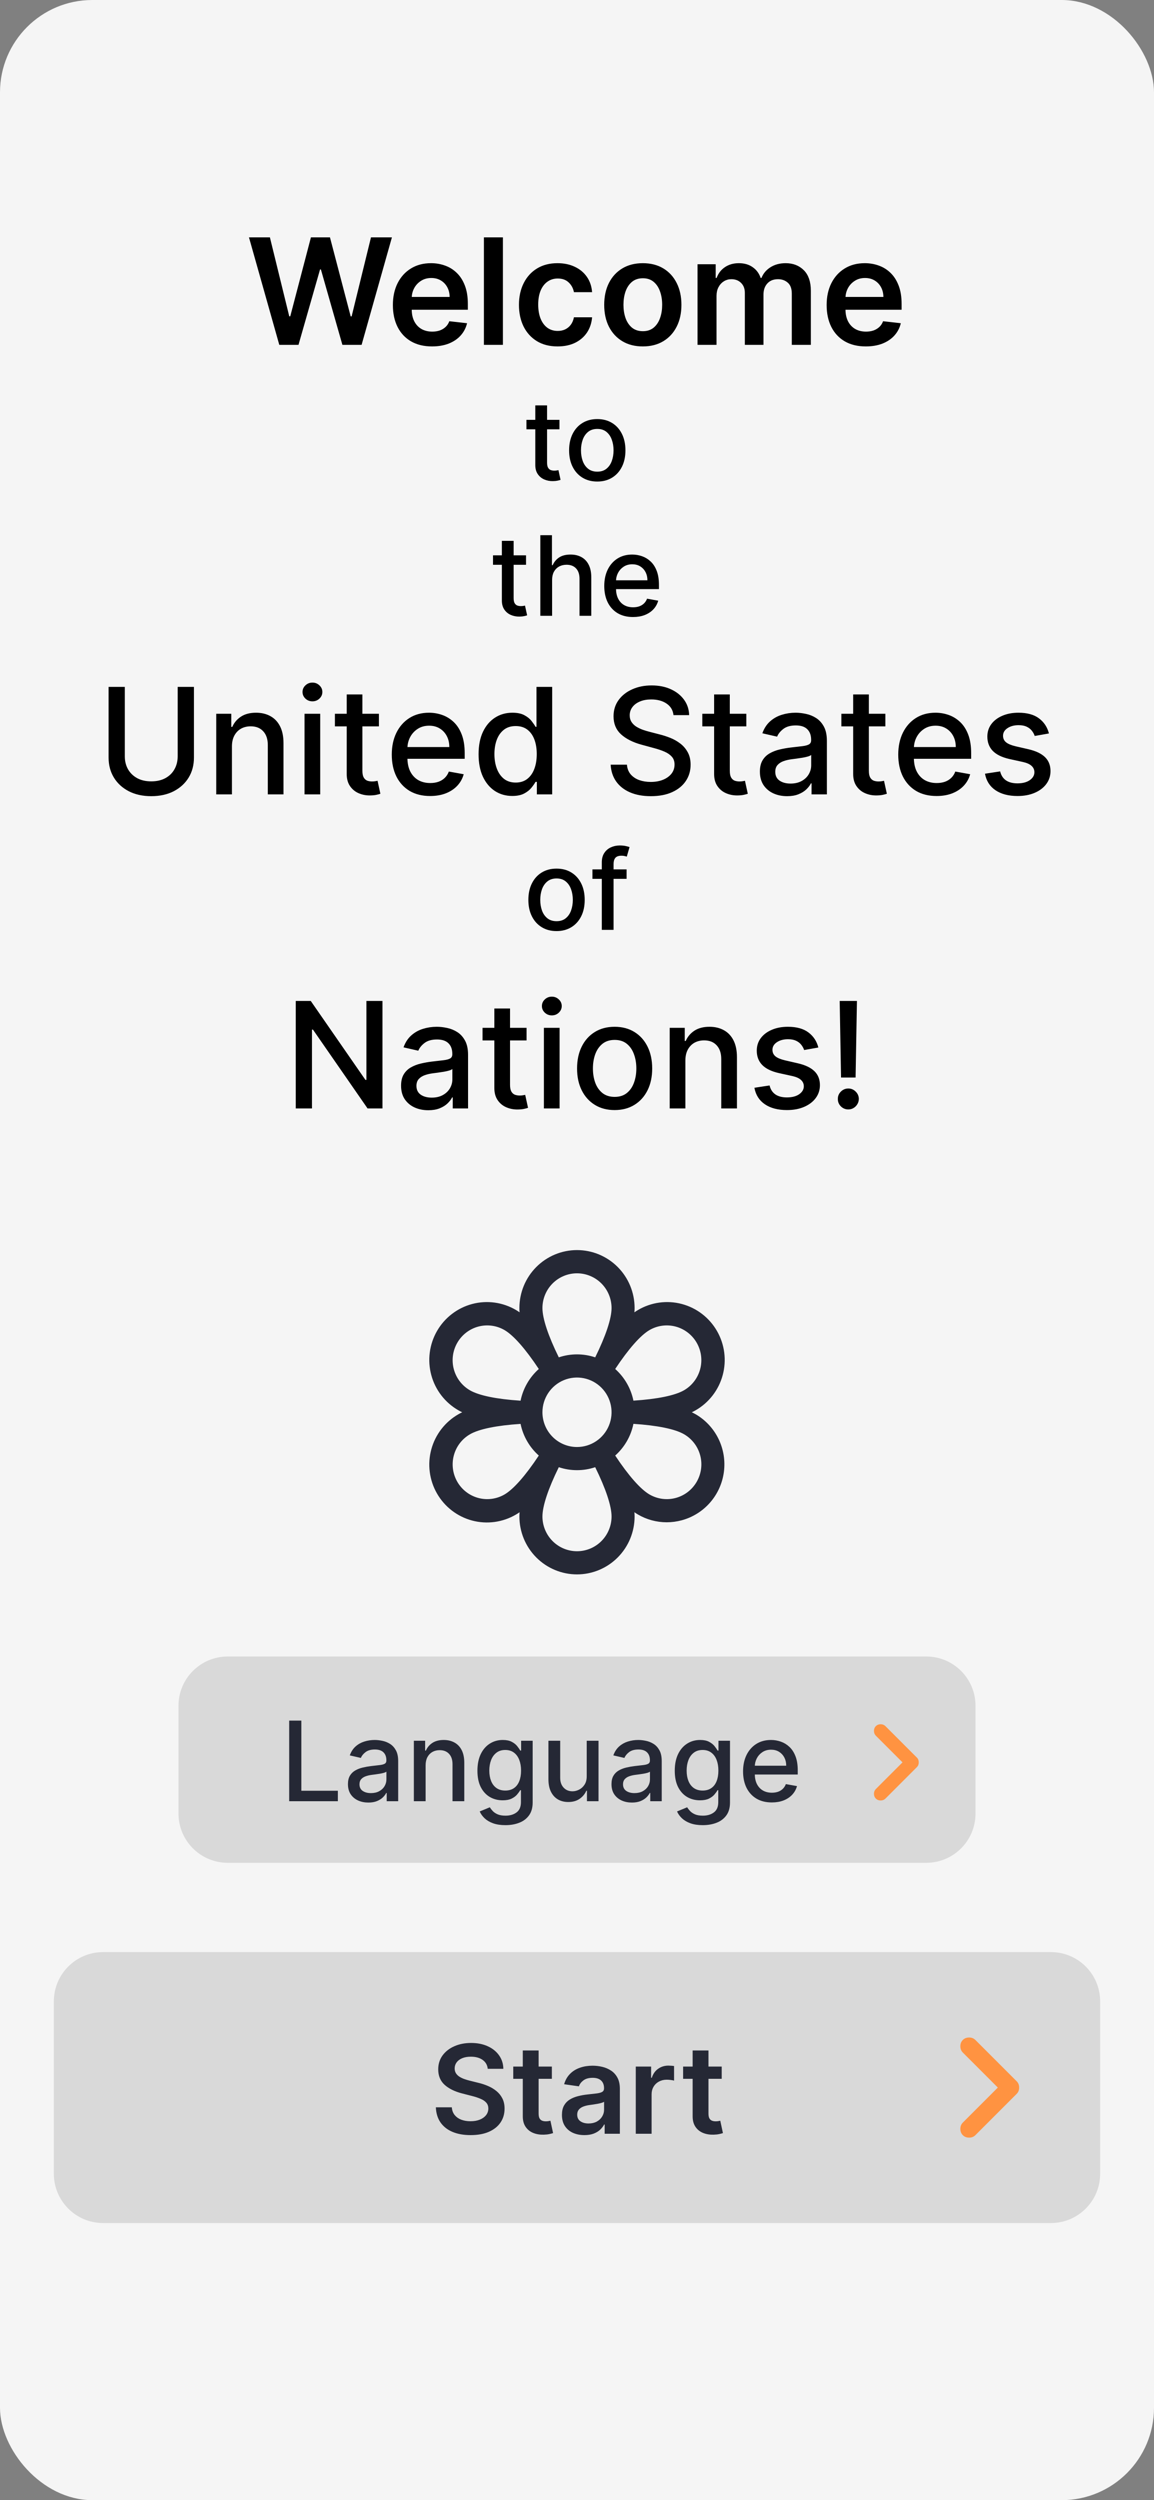 <svg width="375" height="812" viewBox="0 0 375 812" fill="none" xmlns="http://www.w3.org/2000/svg">
<rect x="0" y="0" width="375" height="812" fill="#808080" stroke="none"/>
<rect width="375" height="812" rx="30" fill="#F5F5F5"/>
<path d="M90.758 112L80.906 77.091H87.707L93.997 102.744H94.321L101.037 77.091H107.224L113.957 102.761H114.264L120.554 77.091H127.355L117.503 112H111.264L104.276 87.506H104.003L96.997 112H90.758ZM140.386 112.511C137.761 112.511 135.494 111.966 133.585 110.875C131.688 109.773 130.227 108.216 129.205 106.205C128.182 104.182 127.67 101.801 127.67 99.062C127.67 96.369 128.182 94.006 129.205 91.972C130.239 89.926 131.682 88.335 133.534 87.199C135.386 86.051 137.562 85.477 140.062 85.477C141.676 85.477 143.199 85.739 144.631 86.261C146.074 86.773 147.347 87.568 148.449 88.648C149.563 89.727 150.438 91.102 151.074 92.773C151.71 94.432 152.028 96.409 152.028 98.704V100.597H130.568V96.438H146.114C146.102 95.256 145.847 94.204 145.347 93.284C144.847 92.352 144.148 91.619 143.25 91.085C142.364 90.551 141.33 90.284 140.148 90.284C138.886 90.284 137.778 90.591 136.824 91.204C135.869 91.807 135.125 92.602 134.591 93.591C134.068 94.568 133.801 95.642 133.79 96.812V100.443C133.79 101.966 134.068 103.273 134.625 104.364C135.182 105.443 135.96 106.273 136.96 106.852C137.96 107.42 139.131 107.705 140.472 107.705C141.369 107.705 142.182 107.58 142.909 107.33C143.636 107.068 144.267 106.688 144.801 106.188C145.335 105.688 145.739 105.068 146.011 104.33L151.773 104.977C151.409 106.5 150.716 107.83 149.693 108.966C148.682 110.091 147.386 110.966 145.807 111.591C144.227 112.205 142.42 112.511 140.386 112.511ZM163.419 77.091V112H157.249V77.091H163.419ZM181.185 112.511C178.571 112.511 176.327 111.938 174.452 110.79C172.588 109.642 171.151 108.057 170.139 106.034C169.139 104 168.639 101.659 168.639 99.011C168.639 96.352 169.151 94.006 170.173 91.972C171.196 89.926 172.639 88.335 174.503 87.199C176.378 86.051 178.594 85.477 181.151 85.477C183.276 85.477 185.156 85.869 186.793 86.653C188.44 87.426 189.753 88.523 190.73 89.943C191.707 91.352 192.264 93 192.401 94.886H186.503C186.264 93.625 185.696 92.574 184.798 91.733C183.912 90.881 182.724 90.454 181.236 90.454C179.974 90.454 178.866 90.796 177.912 91.477C176.957 92.148 176.213 93.114 175.679 94.375C175.156 95.636 174.895 97.148 174.895 98.909C174.895 100.693 175.156 102.227 175.679 103.511C176.202 104.784 176.935 105.767 177.878 106.46C178.832 107.142 179.952 107.483 181.236 107.483C182.145 107.483 182.957 107.312 183.673 106.972C184.401 106.619 185.009 106.114 185.497 105.455C185.986 104.795 186.321 103.994 186.503 103.051H192.401C192.253 104.903 191.707 106.545 190.764 107.977C189.821 109.398 188.537 110.511 186.912 111.318C185.287 112.114 183.378 112.511 181.185 112.511ZM208.888 112.511C206.331 112.511 204.115 111.949 202.24 110.824C200.365 109.699 198.911 108.125 197.876 106.102C196.854 104.08 196.342 101.716 196.342 99.011C196.342 96.307 196.854 93.938 197.876 91.903C198.911 89.869 200.365 88.29 202.24 87.165C204.115 86.04 206.331 85.477 208.888 85.477C211.445 85.477 213.661 86.04 215.536 87.165C217.411 88.29 218.859 89.869 219.882 91.903C220.916 93.938 221.433 96.307 221.433 99.011C221.433 101.716 220.916 104.08 219.882 106.102C218.859 108.125 217.411 109.699 215.536 110.824C213.661 111.949 211.445 112.511 208.888 112.511ZM208.922 107.568C210.308 107.568 211.467 107.187 212.399 106.426C213.331 105.653 214.024 104.619 214.479 103.324C214.945 102.028 215.178 100.585 215.178 98.994C215.178 97.392 214.945 95.943 214.479 94.648C214.024 93.341 213.331 92.301 212.399 91.528C211.467 90.756 210.308 90.369 208.922 90.369C207.501 90.369 206.32 90.756 205.376 91.528C204.445 92.301 203.746 93.341 203.28 94.648C202.825 95.943 202.598 97.392 202.598 98.994C202.598 100.585 202.825 102.028 203.28 103.324C203.746 104.619 204.445 105.653 205.376 106.426C206.32 107.187 207.501 107.568 208.922 107.568ZM226.67 112V85.818H232.568V90.267H232.875C233.42 88.767 234.324 87.597 235.585 86.756C236.847 85.903 238.352 85.477 240.102 85.477C241.875 85.477 243.369 85.909 244.585 86.773C245.813 87.625 246.676 88.79 247.176 90.267H247.449C248.028 88.812 249.006 87.653 250.381 86.79C251.767 85.915 253.409 85.477 255.307 85.477C257.716 85.477 259.682 86.239 261.205 87.761C262.727 89.284 263.489 91.506 263.489 94.426V112H257.301V95.381C257.301 93.756 256.869 92.568 256.006 91.818C255.142 91.057 254.085 90.676 252.835 90.676C251.347 90.676 250.182 91.142 249.341 92.074C248.511 92.994 248.097 94.193 248.097 95.671V112H242.045V95.125C242.045 93.773 241.636 92.693 240.818 91.886C240.011 91.079 238.955 90.676 237.648 90.676C236.761 90.676 235.955 90.903 235.227 91.358C234.5 91.801 233.92 92.432 233.489 93.25C233.057 94.057 232.841 95 232.841 96.079V112H226.67ZM281.339 112.511C278.714 112.511 276.447 111.966 274.538 110.875C272.641 109.773 271.18 108.216 270.158 106.205C269.135 104.182 268.624 101.801 268.624 99.062C268.624 96.369 269.135 94.006 270.158 91.972C271.192 89.926 272.635 88.335 274.487 87.199C276.339 86.051 278.516 85.477 281.016 85.477C282.629 85.477 284.152 85.739 285.584 86.261C287.027 86.773 288.3 87.568 289.402 88.648C290.516 89.727 291.391 91.102 292.027 92.773C292.663 94.432 292.982 96.409 292.982 98.704V100.597H271.521V96.438H287.067C287.055 95.256 286.8 94.204 286.3 93.284C285.8 92.352 285.101 91.619 284.203 91.085C283.317 90.551 282.283 90.284 281.101 90.284C279.839 90.284 278.732 90.591 277.777 91.204C276.822 91.807 276.078 92.602 275.544 93.591C275.021 94.568 274.754 95.642 274.743 96.812V100.443C274.743 101.966 275.021 103.273 275.578 104.364C276.135 105.443 276.913 106.273 277.913 106.852C278.913 107.42 280.084 107.705 281.425 107.705C282.322 107.705 283.135 107.58 283.862 107.33C284.589 107.068 285.22 106.688 285.754 106.188C286.288 105.688 286.692 105.068 286.964 104.33L292.726 104.977C292.362 106.5 291.669 107.83 290.646 108.966C289.635 110.091 288.339 110.966 286.76 111.591C285.18 112.205 283.374 112.511 281.339 112.511ZM181.798 136.364V139.432H171.072V136.364H181.798ZM173.949 131.659H177.771V150.234C177.771 150.976 177.882 151.534 178.104 151.909C178.325 152.276 178.611 152.527 178.96 152.663C179.318 152.791 179.706 152.855 180.124 152.855C180.43 152.855 180.699 152.834 180.929 152.791C181.159 152.749 181.338 152.714 181.466 152.689L182.156 155.847C181.935 155.932 181.619 156.017 181.21 156.102C180.801 156.196 180.29 156.247 179.676 156.256C178.67 156.273 177.733 156.094 176.864 155.719C175.994 155.344 175.291 154.764 174.754 153.98C174.217 153.196 173.949 152.212 173.949 151.027V131.659ZM194.087 156.396C192.246 156.396 190.64 155.974 189.267 155.131C187.895 154.287 186.83 153.107 186.071 151.589C185.313 150.072 184.934 148.3 184.934 146.271C184.934 144.234 185.313 142.453 186.071 140.928C186.83 139.402 187.895 138.217 189.267 137.374C190.64 136.53 192.246 136.108 194.087 136.108C195.928 136.108 197.534 136.53 198.907 137.374C200.279 138.217 201.344 139.402 202.103 140.928C202.861 142.453 203.24 144.234 203.24 146.271C203.24 148.3 202.861 150.072 202.103 151.589C201.344 153.107 200.279 154.287 198.907 155.131C197.534 155.974 195.928 156.396 194.087 156.396ZM194.1 153.188C195.293 153.188 196.282 152.872 197.066 152.241C197.85 151.611 198.429 150.771 198.804 149.723C199.188 148.675 199.38 147.52 199.38 146.259C199.38 145.006 199.188 143.855 198.804 142.807C198.429 141.75 197.85 140.902 197.066 140.263C196.282 139.624 195.293 139.304 194.1 139.304C192.898 139.304 191.901 139.624 191.108 140.263C190.324 140.902 189.74 141.75 189.357 142.807C188.982 143.855 188.794 145.006 188.794 146.259C188.794 147.52 188.982 148.675 189.357 149.723C189.74 150.771 190.324 151.611 191.108 152.241C191.901 152.872 192.898 153.188 194.1 153.188ZM170.935 180.364V183.432H160.209V180.364H170.935ZM163.086 175.659H166.908V194.234C166.908 194.976 167.019 195.534 167.24 195.909C167.462 196.276 167.748 196.527 168.097 196.663C168.455 196.791 168.843 196.855 169.26 196.855C169.567 196.855 169.836 196.834 170.066 196.791C170.296 196.749 170.475 196.714 170.603 196.689L171.293 199.847C171.071 199.932 170.756 200.017 170.347 200.102C169.938 200.196 169.426 200.247 168.813 200.256C167.807 200.273 166.87 200.094 166 199.719C165.131 199.344 164.428 198.764 163.891 197.98C163.354 197.196 163.086 196.212 163.086 195.027V175.659ZM179.408 188.341V200H175.585V173.818H179.357V183.56H179.599C180.06 182.503 180.763 181.663 181.709 181.041C182.655 180.419 183.891 180.108 185.416 180.108C186.763 180.108 187.939 180.385 188.945 180.939C189.959 181.493 190.743 182.32 191.297 183.419C191.859 184.51 192.141 185.874 192.141 187.51V200H188.318V187.97C188.318 186.53 187.947 185.413 187.206 184.621C186.464 183.82 185.433 183.419 184.112 183.419C183.209 183.419 182.399 183.611 181.683 183.994C180.976 184.378 180.418 184.94 180.009 185.682C179.608 186.415 179.408 187.301 179.408 188.341ZM205.705 200.396C203.77 200.396 202.104 199.983 200.706 199.156C199.317 198.321 198.243 197.149 197.484 195.641C196.734 194.124 196.359 192.347 196.359 190.31C196.359 188.298 196.734 186.526 197.484 184.991C198.243 183.457 199.3 182.26 200.655 181.399C202.018 180.538 203.612 180.108 205.436 180.108C206.544 180.108 207.618 180.291 208.658 180.658C209.697 181.024 210.631 181.599 211.457 182.384C212.284 183.168 212.936 184.186 213.413 185.439C213.891 186.683 214.129 188.196 214.129 189.977V191.332H198.52V188.469H210.384C210.384 187.463 210.179 186.572 209.77 185.797C209.361 185.013 208.786 184.395 208.044 183.943C207.311 183.491 206.45 183.266 205.462 183.266C204.388 183.266 203.45 183.53 202.649 184.058C201.857 184.578 201.243 185.26 200.808 186.104C200.382 186.939 200.169 187.847 200.169 188.827V191.064C200.169 192.376 200.399 193.493 200.859 194.413C201.328 195.334 201.98 196.037 202.815 196.523C203.651 197 204.626 197.239 205.743 197.239C206.467 197.239 207.128 197.136 207.724 196.932C208.321 196.719 208.837 196.403 209.271 195.986C209.706 195.568 210.038 195.053 210.268 194.439L213.886 195.091C213.597 196.156 213.077 197.089 212.327 197.891C211.585 198.683 210.652 199.301 209.527 199.744C208.411 200.179 207.136 200.396 205.705 200.396ZM57.737 223.091H63.021V246.051C63.021 248.494 62.447 250.659 61.3 252.545C60.152 254.42 58.538 255.898 56.459 256.977C54.379 258.045 51.942 258.58 49.146 258.58C46.362 258.58 43.93 258.045 41.851 256.977C39.771 255.898 38.158 254.42 37.01 252.545C35.862 250.659 35.288 248.494 35.288 246.051V223.091H40.555V245.625C40.555 247.205 40.902 248.608 41.595 249.835C42.3 251.062 43.294 252.028 44.578 252.733C45.862 253.426 47.385 253.773 49.146 253.773C50.919 253.773 52.447 253.426 53.731 252.733C55.027 252.028 56.016 251.062 56.697 249.835C57.391 248.608 57.737 247.205 57.737 245.625V223.091ZM75.367 242.455V258H70.27V231.818H75.162V236.08H75.486C76.088 234.693 77.031 233.58 78.315 232.739C79.611 231.898 81.242 231.477 83.207 231.477C84.992 231.477 86.554 231.852 87.895 232.602C89.236 233.341 90.276 234.443 91.014 235.909C91.753 237.375 92.122 239.187 92.122 241.347V258H87.026V241.96C87.026 240.062 86.531 238.58 85.543 237.511C84.554 236.432 83.196 235.892 81.469 235.892C80.287 235.892 79.236 236.148 78.315 236.659C77.406 237.17 76.685 237.92 76.151 238.909C75.628 239.886 75.367 241.068 75.367 242.455ZM98.957 258V231.818H104.054V258H98.957ZM101.531 227.778C100.645 227.778 99.883 227.483 99.247 226.892C98.622 226.29 98.31 225.574 98.31 224.744C98.31 223.903 98.622 223.187 99.247 222.597C99.883 221.994 100.645 221.693 101.531 221.693C102.418 221.693 103.173 221.994 103.798 222.597C104.435 223.187 104.753 223.903 104.753 224.744C104.753 225.574 104.435 226.29 103.798 226.892C103.173 227.483 102.418 227.778 101.531 227.778ZM123.132 231.818V235.909H108.831V231.818H123.132ZM112.666 225.545H117.763V250.312C117.763 251.301 117.911 252.045 118.206 252.545C118.501 253.034 118.882 253.369 119.348 253.551C119.825 253.722 120.342 253.807 120.899 253.807C121.308 253.807 121.666 253.778 121.973 253.722C122.28 253.665 122.518 253.619 122.689 253.585L123.609 257.795C123.314 257.909 122.893 258.023 122.348 258.136C121.803 258.261 121.121 258.33 120.303 258.341C118.962 258.364 117.712 258.125 116.553 257.625C115.393 257.125 114.456 256.352 113.74 255.307C113.024 254.261 112.666 252.949 112.666 251.369V225.545ZM139.773 258.528C137.193 258.528 134.972 257.977 133.108 256.875C131.256 255.761 129.824 254.199 128.812 252.188C127.812 250.165 127.312 247.795 127.312 245.08C127.312 242.398 127.812 240.034 128.812 237.989C129.824 235.943 131.233 234.347 133.04 233.199C134.858 232.051 136.983 231.477 139.415 231.477C140.892 231.477 142.324 231.722 143.71 232.21C145.097 232.699 146.341 233.466 147.443 234.511C148.545 235.557 149.415 236.915 150.051 238.585C150.688 240.244 151.006 242.261 151.006 244.636V246.443H130.193V242.625H146.011C146.011 241.284 145.739 240.097 145.193 239.062C144.648 238.017 143.881 237.193 142.892 236.591C141.915 235.989 140.767 235.688 139.449 235.688C138.017 235.688 136.767 236.04 135.699 236.744C134.642 237.437 133.824 238.347 133.244 239.472C132.676 240.585 132.392 241.795 132.392 243.102V246.085C132.392 247.835 132.699 249.324 133.312 250.551C133.938 251.778 134.807 252.716 135.92 253.364C137.034 254 138.335 254.318 139.824 254.318C140.79 254.318 141.67 254.182 142.466 253.909C143.261 253.625 143.949 253.205 144.528 252.648C145.108 252.091 145.551 251.403 145.858 250.585L150.682 251.455C150.295 252.875 149.602 254.119 148.602 255.188C147.614 256.244 146.369 257.068 144.869 257.659C143.381 258.239 141.682 258.528 139.773 258.528ZM166.462 258.511C164.348 258.511 162.462 257.972 160.803 256.892C159.155 255.801 157.859 254.25 156.916 252.239C155.984 250.216 155.518 247.79 155.518 244.96C155.518 242.131 155.99 239.71 156.933 237.699C157.888 235.687 159.195 234.148 160.854 233.08C162.513 232.011 164.393 231.477 166.496 231.477C168.121 231.477 169.428 231.75 170.416 232.295C171.416 232.83 172.189 233.455 172.734 234.17C173.291 234.886 173.723 235.517 174.03 236.062H174.337V223.091H179.433V258H174.456V253.926H174.03C173.723 254.483 173.28 255.119 172.7 255.835C172.132 256.551 171.348 257.176 170.348 257.71C169.348 258.244 168.053 258.511 166.462 258.511ZM167.587 254.165C169.053 254.165 170.291 253.778 171.303 253.006C172.325 252.222 173.098 251.136 173.621 249.75C174.155 248.364 174.422 246.75 174.422 244.909C174.422 243.091 174.161 241.5 173.638 240.136C173.115 238.773 172.348 237.71 171.337 236.949C170.325 236.187 169.075 235.807 167.587 235.807C166.053 235.807 164.774 236.205 163.751 237C162.729 237.795 161.956 238.881 161.433 240.256C160.922 241.631 160.666 243.182 160.666 244.909C160.666 246.659 160.928 248.233 161.45 249.631C161.973 251.028 162.746 252.136 163.768 252.955C164.803 253.761 166.075 254.165 167.587 254.165ZM218.859 232.261C218.678 230.648 217.928 229.398 216.609 228.511C215.291 227.614 213.632 227.165 211.632 227.165C210.2 227.165 208.962 227.392 207.916 227.847C206.871 228.29 206.058 228.903 205.479 229.688C204.911 230.46 204.626 231.341 204.626 232.33C204.626 233.159 204.82 233.875 205.206 234.477C205.604 235.08 206.121 235.585 206.757 235.994C207.405 236.392 208.098 236.727 208.837 237C209.575 237.261 210.286 237.477 210.967 237.648L214.376 238.534C215.49 238.807 216.632 239.176 217.803 239.642C218.973 240.108 220.058 240.722 221.058 241.483C222.058 242.244 222.865 243.188 223.479 244.312C224.104 245.438 224.416 246.784 224.416 248.352C224.416 250.33 223.905 252.085 222.882 253.619C221.871 255.153 220.399 256.364 218.467 257.25C216.547 258.136 214.223 258.58 211.496 258.58C208.882 258.58 206.621 258.165 204.712 257.335C202.803 256.506 201.308 255.33 200.229 253.807C199.149 252.273 198.553 250.455 198.439 248.352H203.723C203.825 249.614 204.234 250.665 204.95 251.506C205.678 252.335 206.604 252.955 207.729 253.364C208.865 253.761 210.109 253.96 211.462 253.96C212.95 253.96 214.274 253.727 215.433 253.261C216.604 252.784 217.524 252.125 218.195 251.284C218.865 250.432 219.2 249.437 219.2 248.301C219.2 247.267 218.905 246.42 218.314 245.761C217.734 245.102 216.945 244.557 215.945 244.125C214.956 243.693 213.837 243.312 212.587 242.983L208.462 241.858C205.666 241.097 203.45 239.977 201.814 238.5C200.189 237.023 199.376 235.068 199.376 232.636C199.376 230.625 199.922 228.869 201.013 227.369C202.104 225.869 203.581 224.705 205.445 223.875C207.308 223.034 209.411 222.614 211.751 222.614C214.115 222.614 216.2 223.028 218.007 223.858C219.825 224.688 221.257 225.83 222.303 227.284C223.348 228.727 223.893 230.386 223.939 232.261H218.859ZM242.523 231.818V235.909H228.222V231.818H242.523ZM232.057 225.545H237.153V250.312C237.153 251.301 237.301 252.045 237.597 252.545C237.892 253.034 238.273 253.369 238.739 253.551C239.216 253.722 239.733 253.807 240.29 253.807C240.699 253.807 241.057 253.778 241.364 253.722C241.67 253.665 241.909 253.619 242.08 253.585L243 257.795C242.705 257.909 242.284 258.023 241.739 258.136C241.193 258.261 240.511 258.33 239.693 258.341C238.352 258.364 237.102 258.125 235.943 257.625C234.784 257.125 233.847 256.352 233.131 255.307C232.415 254.261 232.057 252.949 232.057 251.369V225.545ZM255.78 258.58C254.121 258.58 252.621 258.273 251.28 257.659C249.939 257.034 248.876 256.131 248.092 254.949C247.32 253.767 246.933 252.318 246.933 250.602C246.933 249.125 247.217 247.909 247.786 246.955C248.354 246 249.121 245.244 250.087 244.688C251.053 244.131 252.132 243.71 253.325 243.426C254.518 243.142 255.734 242.926 256.973 242.778C258.541 242.597 259.814 242.449 260.791 242.335C261.768 242.21 262.479 242.011 262.922 241.739C263.365 241.466 263.587 241.023 263.587 240.409V240.29C263.587 238.801 263.166 237.648 262.325 236.83C261.496 236.011 260.257 235.602 258.609 235.602C256.893 235.602 255.541 235.983 254.553 236.744C253.575 237.494 252.899 238.33 252.524 239.25L247.734 238.159C248.303 236.568 249.132 235.284 250.223 234.307C251.325 233.318 252.592 232.602 254.024 232.159C255.456 231.705 256.962 231.477 258.541 231.477C259.587 231.477 260.695 231.602 261.865 231.852C263.047 232.091 264.149 232.534 265.172 233.182C266.206 233.83 267.053 234.756 267.712 235.96C268.371 237.153 268.7 238.705 268.7 240.614V258H263.723V254.42H263.518C263.189 255.08 262.695 255.727 262.036 256.364C261.376 257 260.53 257.528 259.496 257.949C258.462 258.369 257.223 258.58 255.78 258.58ZM256.888 254.489C258.297 254.489 259.501 254.21 260.501 253.653C261.513 253.097 262.28 252.369 262.803 251.472C263.337 250.562 263.604 249.591 263.604 248.557V245.182C263.422 245.364 263.07 245.534 262.547 245.693C262.036 245.841 261.45 245.972 260.791 246.085C260.132 246.187 259.49 246.284 258.865 246.375C258.24 246.455 257.717 246.523 257.297 246.58C256.308 246.705 255.405 246.915 254.587 247.21C253.78 247.506 253.132 247.932 252.643 248.489C252.166 249.034 251.928 249.761 251.928 250.67C251.928 251.932 252.393 252.886 253.325 253.534C254.257 254.17 255.445 254.489 256.888 254.489ZM287.71 231.818V235.909H273.409V231.818H287.71ZM277.244 225.545H282.341V250.312C282.341 251.301 282.489 252.045 282.784 252.545C283.08 253.034 283.46 253.369 283.926 253.551C284.403 253.722 284.92 253.807 285.477 253.807C285.886 253.807 286.244 253.778 286.551 253.722C286.858 253.665 287.097 253.619 287.267 253.585L288.188 257.795C287.892 257.909 287.472 258.023 286.926 258.136C286.381 258.261 285.699 258.33 284.881 258.341C283.54 258.364 282.29 258.125 281.131 257.625C279.972 257.125 279.034 256.352 278.318 255.307C277.602 254.261 277.244 252.949 277.244 251.369V225.545ZM304.351 258.528C301.771 258.528 299.55 257.977 297.686 256.875C295.834 255.761 294.402 254.199 293.391 252.188C292.391 250.165 291.891 247.795 291.891 245.08C291.891 242.398 292.391 240.034 293.391 237.989C294.402 235.943 295.811 234.347 297.618 233.199C299.436 232.051 301.561 231.477 303.993 231.477C305.47 231.477 306.902 231.722 308.288 232.21C309.675 232.699 310.919 233.466 312.021 234.511C313.124 235.557 313.993 236.915 314.629 238.585C315.266 240.244 315.584 242.261 315.584 244.636V246.443H294.771V242.625H310.589C310.589 241.284 310.317 240.097 309.771 239.062C309.226 238.017 308.459 237.193 307.47 236.591C306.493 235.989 305.345 235.688 304.027 235.688C302.595 235.688 301.345 236.04 300.277 236.744C299.22 237.437 298.402 238.347 297.822 239.472C297.254 240.585 296.97 241.795 296.97 243.102V246.085C296.97 247.835 297.277 249.324 297.891 250.551C298.516 251.778 299.385 252.716 300.499 253.364C301.612 254 302.913 254.318 304.402 254.318C305.368 254.318 306.249 254.182 307.044 253.909C307.839 253.625 308.527 253.205 309.107 252.648C309.686 252.091 310.129 251.403 310.436 250.585L315.26 251.455C314.874 252.875 314.18 254.119 313.18 255.188C312.192 256.244 310.947 257.068 309.447 257.659C307.959 258.239 306.26 258.528 304.351 258.528ZM340.858 238.21L336.239 239.028C336.045 238.437 335.739 237.875 335.318 237.341C334.909 236.807 334.352 236.369 333.648 236.028C332.943 235.687 332.063 235.517 331.006 235.517C329.563 235.517 328.358 235.841 327.392 236.489C326.426 237.125 325.943 237.949 325.943 238.96C325.943 239.835 326.267 240.54 326.915 241.074C327.563 241.608 328.608 242.045 330.051 242.386L334.21 243.341C336.619 243.898 338.415 244.756 339.597 245.915C340.778 247.074 341.369 248.58 341.369 250.432C341.369 252 340.915 253.398 340.006 254.625C339.108 255.841 337.852 256.795 336.239 257.489C334.636 258.182 332.778 258.528 330.665 258.528C327.733 258.528 325.341 257.903 323.489 256.653C321.636 255.392 320.5 253.602 320.08 251.284L325.006 250.534C325.313 251.818 325.943 252.79 326.898 253.449C327.852 254.097 329.097 254.42 330.631 254.42C332.301 254.42 333.636 254.074 334.636 253.381C335.636 252.676 336.136 251.818 336.136 250.807C336.136 249.989 335.83 249.301 335.216 248.744C334.614 248.187 333.688 247.767 332.438 247.483L328.006 246.511C325.563 245.955 323.756 245.068 322.585 243.852C321.426 242.636 320.847 241.097 320.847 239.233C320.847 237.687 321.278 236.335 322.142 235.176C323.006 234.017 324.199 233.114 325.722 232.466C327.244 231.807 328.989 231.477 330.955 231.477C333.784 231.477 336.011 232.091 337.636 233.318C339.261 234.534 340.335 236.165 340.858 238.21ZM180.851 302.396C179.01 302.396 177.403 301.974 176.031 301.131C174.659 300.287 173.594 299.107 172.835 297.589C172.077 296.072 171.697 294.3 171.697 292.271C171.697 290.234 172.077 288.453 172.835 286.928C173.594 285.402 174.659 284.217 176.031 283.374C177.403 282.53 179.01 282.108 180.851 282.108C182.692 282.108 184.298 282.53 185.67 283.374C187.042 284.217 188.108 285.402 188.866 286.928C189.625 288.453 190.004 290.234 190.004 292.271C190.004 294.3 189.625 296.072 188.866 297.589C188.108 299.107 187.042 300.287 185.67 301.131C184.298 301.974 182.692 302.396 180.851 302.396ZM180.863 299.188C182.057 299.188 183.045 298.872 183.829 298.241C184.613 297.611 185.193 296.771 185.568 295.723C185.952 294.675 186.143 293.52 186.143 292.259C186.143 291.006 185.952 289.855 185.568 288.807C185.193 287.75 184.613 286.902 183.829 286.263C183.045 285.624 182.057 285.304 180.863 285.304C179.662 285.304 178.665 285.624 177.872 286.263C177.088 286.902 176.504 287.75 176.121 288.807C175.746 289.855 175.558 291.006 175.558 292.259C175.558 293.52 175.746 294.675 176.121 295.723C176.504 296.771 177.088 297.611 177.872 298.241C178.665 298.872 179.662 299.188 180.863 299.188ZM203.616 282.364V285.432H192.519V282.364H203.616ZM195.562 302V280.088C195.562 278.861 195.83 277.842 196.367 277.033C196.904 276.214 197.616 275.605 198.502 275.205C199.389 274.795 200.352 274.591 201.392 274.591C202.159 274.591 202.815 274.655 203.36 274.783C203.906 274.902 204.311 275.013 204.575 275.115L203.68 278.209C203.501 278.158 203.271 278.098 202.99 278.03C202.708 277.953 202.367 277.915 201.967 277.915C201.038 277.915 200.373 278.145 199.972 278.605C199.58 279.065 199.384 279.73 199.384 280.599V302H195.562ZM124.285 325.091V360H119.444L101.7 334.398H101.376V360H96.109V325.091H100.984L118.745 350.727H119.069V325.091H124.285ZM139.178 360.58C137.519 360.58 136.019 360.273 134.678 359.659C133.337 359.034 132.275 358.131 131.491 356.949C130.718 355.767 130.332 354.318 130.332 352.602C130.332 351.125 130.616 349.909 131.184 348.955C131.752 348 132.519 347.244 133.485 346.688C134.451 346.131 135.531 345.71 136.724 345.426C137.917 345.142 139.133 344.926 140.371 344.778C141.94 344.597 143.212 344.449 144.19 344.335C145.167 344.21 145.877 344.011 146.32 343.739C146.763 343.466 146.985 343.023 146.985 342.409V342.29C146.985 340.801 146.565 339.648 145.724 338.83C144.894 338.011 143.656 337.602 142.008 337.602C140.292 337.602 138.94 337.983 137.951 338.744C136.974 339.494 136.298 340.33 135.923 341.25L131.133 340.159C131.701 338.568 132.531 337.284 133.621 336.307C134.724 335.318 135.991 334.602 137.423 334.159C138.854 333.705 140.36 333.477 141.94 333.477C142.985 333.477 144.093 333.602 145.263 333.852C146.445 334.091 147.548 334.534 148.57 335.182C149.604 335.83 150.451 336.756 151.11 337.96C151.769 339.153 152.099 340.705 152.099 342.614V360H147.121V356.42H146.917C146.587 357.08 146.093 357.727 145.434 358.364C144.775 359 143.928 359.528 142.894 359.949C141.86 360.369 140.621 360.58 139.178 360.58ZM140.286 356.489C141.695 356.489 142.9 356.21 143.9 355.653C144.911 355.097 145.678 354.369 146.201 353.472C146.735 352.562 147.002 351.591 147.002 350.557V347.182C146.82 347.364 146.468 347.534 145.945 347.693C145.434 347.841 144.849 347.972 144.19 348.085C143.531 348.187 142.888 348.284 142.263 348.375C141.638 348.455 141.116 348.523 140.695 348.58C139.707 348.705 138.803 348.915 137.985 349.21C137.178 349.506 136.531 349.932 136.042 350.489C135.565 351.034 135.326 351.761 135.326 352.67C135.326 353.932 135.792 354.886 136.724 355.534C137.656 356.17 138.843 356.489 140.286 356.489ZM171.109 333.818V337.909H156.808V333.818H171.109ZM160.643 327.545H165.739V352.312C165.739 353.301 165.887 354.045 166.183 354.545C166.478 355.034 166.859 355.369 167.325 355.551C167.802 355.722 168.319 355.807 168.876 355.807C169.285 355.807 169.643 355.778 169.95 355.722C170.256 355.665 170.495 355.619 170.665 355.585L171.586 359.795C171.29 359.909 170.87 360.023 170.325 360.136C169.779 360.261 169.097 360.33 168.279 360.341C166.938 360.364 165.688 360.125 164.529 359.625C163.37 359.125 162.433 358.352 161.717 357.307C161.001 356.261 160.643 354.949 160.643 353.369V327.545ZM176.746 360V333.818H181.843V360H176.746ZM179.32 329.778C178.434 329.778 177.673 329.483 177.036 328.892C176.411 328.29 176.099 327.574 176.099 326.744C176.099 325.903 176.411 325.187 177.036 324.597C177.673 323.994 178.434 323.693 179.32 323.693C180.207 323.693 180.962 323.994 181.587 324.597C182.224 325.187 182.542 325.903 182.542 326.744C182.542 327.574 182.224 328.29 181.587 328.892C180.962 329.483 180.207 329.778 179.32 329.778ZM199.728 360.528C197.273 360.528 195.131 359.966 193.302 358.841C191.472 357.716 190.052 356.142 189.04 354.119C188.029 352.097 187.523 349.733 187.523 347.028C187.523 344.312 188.029 341.937 189.04 339.903C190.052 337.869 191.472 336.29 193.302 335.165C195.131 334.04 197.273 333.477 199.728 333.477C202.183 333.477 204.325 334.04 206.154 335.165C207.984 336.29 209.404 337.869 210.415 339.903C211.427 341.937 211.933 344.312 211.933 347.028C211.933 349.733 211.427 352.097 210.415 354.119C209.404 356.142 207.984 357.716 206.154 358.841C204.325 359.966 202.183 360.528 199.728 360.528ZM199.745 356.25C201.336 356.25 202.654 355.83 203.7 354.989C204.745 354.148 205.518 353.028 206.018 351.631C206.529 350.233 206.785 348.693 206.785 347.011C206.785 345.341 206.529 343.807 206.018 342.409C205.518 341 204.745 339.869 203.7 339.017C202.654 338.165 201.336 337.739 199.745 337.739C198.143 337.739 196.813 338.165 195.756 339.017C194.711 339.869 193.933 341 193.421 342.409C192.921 343.807 192.671 345.341 192.671 347.011C192.671 348.693 192.921 350.233 193.421 351.631C193.933 353.028 194.711 354.148 195.756 354.989C196.813 355.83 198.143 356.25 199.745 356.25ZM222.718 344.455V360H217.621V333.818H222.513V338.08H222.837C223.44 336.693 224.383 335.58 225.667 334.739C226.962 333.898 228.593 333.477 230.559 333.477C232.343 333.477 233.906 333.852 235.246 334.602C236.587 335.341 237.627 336.443 238.366 337.909C239.104 339.375 239.474 341.187 239.474 343.347V360H234.377V343.96C234.377 342.062 233.883 340.58 232.894 339.511C231.906 338.432 230.548 337.892 228.82 337.892C227.638 337.892 226.587 338.148 225.667 338.659C224.758 339.17 224.036 339.92 223.502 340.909C222.979 341.886 222.718 343.068 222.718 344.455ZM265.928 340.21L261.309 341.028C261.116 340.437 260.809 339.875 260.388 339.341C259.979 338.807 259.423 338.369 258.718 338.028C258.013 337.687 257.133 337.517 256.076 337.517C254.633 337.517 253.428 337.841 252.462 338.489C251.496 339.125 251.013 339.949 251.013 340.96C251.013 341.835 251.337 342.54 251.985 343.074C252.633 343.608 253.678 344.045 255.121 344.386L259.281 345.341C261.69 345.898 263.485 346.756 264.667 347.915C265.849 349.074 266.44 350.58 266.44 352.432C266.44 354 265.985 355.398 265.076 356.625C264.178 357.841 262.923 358.795 261.309 359.489C259.707 360.182 257.849 360.528 255.735 360.528C252.803 360.528 250.411 359.903 248.559 358.653C246.707 357.392 245.57 355.602 245.15 353.284L250.076 352.534C250.383 353.818 251.013 354.79 251.968 355.449C252.923 356.097 254.167 356.42 255.701 356.42C257.371 356.42 258.707 356.074 259.707 355.381C260.707 354.676 261.207 353.818 261.207 352.807C261.207 351.989 260.9 351.301 260.286 350.744C259.684 350.187 258.758 349.767 257.508 349.483L253.076 348.511C250.633 347.955 248.826 347.068 247.656 345.852C246.496 344.636 245.917 343.097 245.917 341.233C245.917 339.687 246.349 338.335 247.212 337.176C248.076 336.017 249.269 335.114 250.792 334.466C252.315 333.807 254.059 333.477 256.025 333.477C258.854 333.477 261.082 334.091 262.707 335.318C264.332 336.534 265.406 338.165 265.928 340.21ZM278.469 325.091L278.026 349.96H273.305L272.862 325.091H278.469ZM275.674 360.324C274.731 360.324 273.924 359.994 273.254 359.335C272.583 358.665 272.254 357.858 272.265 356.915C272.254 355.983 272.583 355.187 273.254 354.528C273.924 353.858 274.731 353.523 275.674 353.523C276.594 353.523 277.39 353.858 278.06 354.528C278.731 355.187 279.072 355.983 279.083 356.915C279.072 357.54 278.907 358.114 278.589 358.636C278.282 359.148 277.873 359.557 277.362 359.864C276.85 360.17 276.288 360.324 275.674 360.324Z" fill="black"/>
<path d="M341.5 634H33.5C24.663 634 17.5 641.163 17.5 650V706C17.5 714.837 24.663 722 33.5 722H341.5C350.337 722 357.5 714.837 357.5 706V650C357.5 641.163 350.337 634 341.5 634Z" fill="#D9D9D9"/>
<path d="M312.875 693.458C312.34 692.924 312.073 692.243 312.073 691.417C312.073 690.59 312.34 689.91 312.875 689.375L324.25 678L312.875 666.625C312.34 666.09 312.073 665.41 312.073 664.583C312.073 663.757 312.34 663.076 312.875 662.542C313.41 662.007 314.09 661.74 314.917 661.74C315.743 661.74 316.424 662.007 316.958 662.542L330.375 675.958C330.667 676.25 330.874 676.566 330.996 676.906C331.119 677.247 331.179 677.611 331.177 678C331.177 678.389 331.116 678.753 330.993 679.094C330.871 679.434 330.665 679.75 330.375 680.042L316.958 693.458C316.424 693.993 315.743 694.26 314.917 694.26C314.09 694.26 313.41 693.993 312.875 693.458Z" fill="#FF9341"/>
<g style="mix-blend-mode:multiply">
<path d="M158.495 671.906C158.363 670.666 157.804 669.7 156.819 669.009C155.844 668.317 154.575 667.972 153.012 667.972C151.914 667.972 150.972 668.137 150.186 668.469C149.4 668.8 148.798 669.25 148.382 669.818C147.965 670.386 147.752 671.035 147.743 671.764C147.743 672.37 147.88 672.896 148.154 673.341C148.439 673.786 148.822 674.165 149.305 674.477C149.788 674.78 150.323 675.036 150.91 675.244C151.497 675.453 152.089 675.628 152.686 675.77L155.413 676.452C156.511 676.707 157.567 677.053 158.581 677.489C159.603 677.924 160.517 678.473 161.322 679.136C162.136 679.799 162.78 680.599 163.254 681.537C163.727 682.474 163.964 683.573 163.964 684.832C163.964 686.537 163.529 688.038 162.657 689.335C161.786 690.623 160.527 691.632 158.879 692.361C157.241 693.08 155.257 693.44 152.927 693.44C150.664 693.44 148.699 693.09 147.032 692.389C145.375 691.688 144.078 690.666 143.14 689.321C142.212 687.976 141.71 686.338 141.635 684.406H146.819C146.895 685.42 147.208 686.262 147.757 686.935C148.306 687.607 149.021 688.109 149.902 688.44C150.792 688.772 151.786 688.938 152.885 688.938C154.03 688.938 155.034 688.767 155.896 688.426C156.767 688.076 157.449 687.593 157.941 686.977C158.434 686.352 158.685 685.623 158.694 684.79C158.685 684.032 158.462 683.407 158.027 682.915C157.591 682.413 156.98 681.996 156.194 681.665C155.418 681.324 154.509 681.021 153.467 680.756L150.157 679.903C147.761 679.288 145.868 678.355 144.475 677.105C143.093 675.846 142.402 674.174 142.402 672.091C142.402 670.377 142.866 668.876 143.794 667.588C144.731 666.3 146.005 665.301 147.615 664.591C149.225 663.871 151.047 663.511 153.083 663.511C155.148 663.511 156.957 663.871 158.51 664.591C160.072 665.301 161.298 666.291 162.189 667.56C163.079 668.819 163.538 670.268 163.566 671.906H158.495ZM179.33 671.182V675.159H166.787V671.182H179.33ZM169.884 665.955H175.026V686.438C175.026 687.129 175.13 687.659 175.338 688.028C175.556 688.388 175.84 688.634 176.191 688.767C176.541 688.9 176.929 688.966 177.355 688.966C177.677 688.966 177.971 688.942 178.236 688.895C178.511 688.848 178.719 688.805 178.861 688.767L179.728 692.787C179.453 692.882 179.06 692.986 178.549 693.099C178.047 693.213 177.431 693.279 176.702 693.298C175.414 693.336 174.254 693.142 173.222 692.716C172.19 692.28 171.371 691.608 170.765 690.699C170.168 689.79 169.874 688.653 169.884 687.29V665.955ZM189.909 693.44C188.526 693.44 187.281 693.194 186.173 692.702C185.074 692.2 184.203 691.461 183.559 690.486C182.925 689.51 182.608 688.308 182.608 686.878C182.608 685.647 182.835 684.629 183.289 683.824C183.744 683.019 184.364 682.375 185.15 681.892C185.936 681.409 186.822 681.045 187.806 680.798C188.801 680.543 189.828 680.358 190.889 680.244C192.167 680.112 193.204 679.993 194 679.889C194.795 679.776 195.373 679.605 195.733 679.378C196.102 679.141 196.287 678.777 196.287 678.284V678.199C196.287 677.129 195.969 676.3 195.335 675.713C194.7 675.126 193.787 674.832 192.593 674.832C191.334 674.832 190.335 675.107 189.596 675.656C188.867 676.205 188.375 676.854 188.119 677.602L183.318 676.92C183.697 675.595 184.322 674.487 185.193 673.597C186.064 672.697 187.129 672.025 188.389 671.58C189.648 671.125 191.04 670.898 192.565 670.898C193.616 670.898 194.663 671.021 195.704 671.267C196.746 671.513 197.698 671.92 198.559 672.489C199.421 673.047 200.112 673.81 200.633 674.776C201.163 675.741 201.429 676.949 201.429 678.398V693H196.485V690.003H196.315C196.002 690.609 195.562 691.177 194.994 691.707C194.435 692.228 193.73 692.65 192.877 692.972C192.035 693.284 191.045 693.44 189.909 693.44ZM191.244 689.662C192.276 689.662 193.171 689.458 193.929 689.051C194.686 688.634 195.269 688.085 195.676 687.403C196.092 686.722 196.301 685.978 196.301 685.173V682.602C196.14 682.735 195.865 682.858 195.477 682.972C195.098 683.085 194.672 683.185 194.199 683.27C193.725 683.355 193.256 683.431 192.792 683.497C192.328 683.563 191.926 683.62 191.585 683.668C190.818 683.772 190.131 683.942 189.525 684.179C188.919 684.416 188.441 684.747 188.091 685.173C187.74 685.59 187.565 686.13 187.565 686.793C187.565 687.74 187.911 688.455 188.602 688.938C189.293 689.42 190.174 689.662 191.244 689.662ZM206.599 693V671.182H211.585V674.818H211.812C212.21 673.559 212.892 672.588 213.858 671.906C214.833 671.215 215.946 670.869 217.196 670.869C217.48 670.869 217.797 670.884 218.147 670.912C218.507 670.931 218.806 670.964 219.042 671.011V675.741C218.824 675.666 218.479 675.599 218.005 675.543C217.541 675.476 217.092 675.443 216.656 675.443C215.718 675.443 214.876 675.647 214.127 676.054C213.389 676.452 212.806 677.006 212.38 677.716C211.954 678.426 211.741 679.245 211.741 680.173V693H206.599ZM234.525 671.182V675.159H221.983V671.182H234.525ZM225.079 665.955H230.221V686.438C230.221 687.129 230.325 687.659 230.534 688.028C230.752 688.388 231.036 688.634 231.386 688.767C231.736 688.9 232.125 688.966 232.551 688.966C232.873 688.966 233.166 688.942 233.431 688.895C233.706 688.848 233.914 688.805 234.056 688.767L234.923 692.787C234.648 692.882 234.255 692.986 233.744 693.099C233.242 693.213 232.627 693.279 231.897 693.298C230.609 693.336 229.449 693.142 228.417 692.716C227.385 692.28 226.566 691.608 225.96 690.699C225.363 689.79 225.07 688.653 225.079 687.29V665.955Z" fill="#252835"/>
</g>
<path d="M301 538H74C65.163 538 58 545.163 58 554V589C58 597.837 65.163 605 74 605H301C309.837 605 317 597.837 317 589V554C317 545.163 309.837 538 301 538Z" fill="#D9D9D9"/>
<path d="M284.611 584.15C284.204 583.742 284 583.224 284 582.595C284 581.966 284.204 581.448 284.611 581.041L293.276 572.38L284.611 563.72C284.204 563.312 284 562.794 284 562.165C284 561.536 284.204 561.018 284.611 560.611C285.018 560.204 285.537 560 286.166 560C286.796 560 287.314 560.204 287.722 560.611L297.942 570.826C298.164 571.048 298.322 571.288 298.415 571.547C298.508 571.806 298.554 572.084 298.553 572.38C298.553 572.676 298.506 572.954 298.413 573.213C298.32 573.472 298.163 573.712 297.942 573.935L287.722 584.15C287.314 584.557 286.796 584.76 286.166 584.76C285.537 584.76 285.018 584.557 284.611 584.15Z" fill="#FF9341"/>
<g style="mix-blend-mode:multiply">
<path d="M93.974 585V558.818H97.924V581.599H109.788V585H93.974ZM119.702 585.435C118.458 585.435 117.333 585.205 116.327 584.744C115.321 584.276 114.525 583.598 113.936 582.712C113.357 581.825 113.067 580.739 113.067 579.452C113.067 578.344 113.28 577.432 113.706 576.716C114.132 576 114.708 575.433 115.432 575.016C116.157 574.598 116.966 574.283 117.861 574.07C118.756 573.857 119.668 573.695 120.597 573.584C121.773 573.447 122.728 573.337 123.461 573.251C124.194 573.158 124.726 573.009 125.059 572.804C125.391 572.599 125.557 572.267 125.557 571.807V571.717C125.557 570.601 125.242 569.736 124.611 569.122C123.989 568.509 123.06 568.202 121.824 568.202C120.537 568.202 119.523 568.487 118.782 569.058C118.049 569.621 117.542 570.247 117.26 570.938L113.668 570.119C114.094 568.926 114.716 567.963 115.534 567.23C116.361 566.489 117.311 565.952 118.385 565.619C119.459 565.278 120.588 565.108 121.773 565.108C122.557 565.108 123.388 565.202 124.266 565.389C125.152 565.568 125.979 565.901 126.746 566.386C127.522 566.872 128.157 567.567 128.651 568.47C129.145 569.365 129.392 570.528 129.392 571.96V585H125.659V582.315H125.506C125.259 582.81 124.888 583.295 124.394 583.773C123.9 584.25 123.265 584.646 122.489 584.962C121.713 585.277 120.784 585.435 119.702 585.435ZM120.533 582.366C121.59 582.366 122.493 582.158 123.243 581.74C124.002 581.322 124.577 580.777 124.969 580.104C125.37 579.422 125.57 578.693 125.57 577.918V575.386C125.434 575.523 125.169 575.651 124.777 575.77C124.394 575.881 123.955 575.979 123.461 576.064C122.966 576.141 122.485 576.213 122.016 576.281C121.547 576.341 121.155 576.392 120.84 576.435C120.098 576.528 119.421 576.686 118.807 576.908C118.202 577.129 117.716 577.449 117.35 577.866C116.992 578.276 116.813 578.821 116.813 579.503C116.813 580.449 117.162 581.165 117.861 581.651C118.56 582.128 119.451 582.366 120.533 582.366ZM138.306 573.341V585H134.484V565.364H138.153V568.56H138.396C138.847 567.52 139.555 566.685 140.518 566.054C141.489 565.423 142.712 565.108 144.187 565.108C145.525 565.108 146.697 565.389 147.702 565.952C148.708 566.506 149.488 567.332 150.042 568.432C150.596 569.531 150.873 570.891 150.873 572.51V585H147.05V572.97C147.05 571.547 146.68 570.435 145.938 569.634C145.197 568.824 144.178 568.419 142.883 568.419C141.996 568.419 141.208 568.611 140.518 568.994C139.836 569.378 139.295 569.94 138.894 570.682C138.502 571.415 138.306 572.301 138.306 573.341ZM164.232 592.773C162.673 592.773 161.33 592.568 160.205 592.159C159.089 591.75 158.177 591.209 157.469 590.536C156.762 589.862 156.234 589.125 155.884 588.324L159.17 586.969C159.4 587.344 159.707 587.74 160.09 588.158C160.482 588.584 161.011 588.946 161.675 589.244C162.349 589.543 163.214 589.692 164.271 589.692C165.719 589.692 166.917 589.338 167.863 588.631C168.809 587.932 169.282 586.815 169.282 585.281V581.42H169.039C168.809 581.838 168.477 582.303 168.042 582.814C167.616 583.325 167.028 583.768 166.278 584.143C165.528 584.518 164.552 584.706 163.35 584.706C161.799 584.706 160.401 584.344 159.157 583.619C157.921 582.886 156.941 581.808 156.217 580.385C155.501 578.953 155.143 577.193 155.143 575.105C155.143 573.017 155.496 571.227 156.204 569.736C156.92 568.244 157.9 567.102 159.144 566.31C160.388 565.509 161.799 565.108 163.376 565.108C164.594 565.108 165.579 565.312 166.329 565.722C167.079 566.122 167.663 566.591 168.08 567.128C168.506 567.665 168.835 568.138 169.065 568.547H169.346V565.364H173.092V585.435C173.092 587.122 172.7 588.507 171.915 589.589C171.131 590.672 170.07 591.473 168.732 591.993C167.403 592.513 165.903 592.773 164.232 592.773ZM164.194 581.536C165.293 581.536 166.222 581.28 166.981 580.768C167.748 580.249 168.327 579.507 168.719 578.544C169.12 577.572 169.32 576.409 169.32 575.054C169.32 573.733 169.124 572.57 168.732 571.564C168.34 570.558 167.765 569.774 167.006 569.212C166.248 568.641 165.31 568.355 164.194 568.355C163.043 568.355 162.085 568.653 161.317 569.25C160.55 569.838 159.971 570.639 159.579 571.653C159.195 572.668 159.004 573.801 159.004 575.054C159.004 576.341 159.2 577.47 159.592 578.442C159.984 579.413 160.563 580.172 161.33 580.717C162.106 581.263 163.06 581.536 164.194 581.536ZM190.657 576.857V565.364H194.492V585H190.734V581.599H190.529C190.077 582.648 189.353 583.521 188.356 584.22C187.367 584.911 186.136 585.256 184.661 585.256C183.4 585.256 182.283 584.979 181.312 584.425C180.349 583.862 179.59 583.031 179.036 581.932C178.491 580.832 178.218 579.473 178.218 577.854V565.364H182.04V577.393C182.04 578.732 182.411 579.797 183.153 580.589C183.894 581.382 184.857 581.778 186.042 581.778C186.758 581.778 187.469 581.599 188.177 581.241C188.893 580.884 189.485 580.342 189.954 579.618C190.431 578.893 190.665 577.973 190.657 576.857ZM205.343 585.435C204.098 585.435 202.973 585.205 201.968 584.744C200.962 584.276 200.165 583.598 199.577 582.712C198.998 581.825 198.708 580.739 198.708 579.452C198.708 578.344 198.921 577.432 199.347 576.716C199.773 576 200.348 575.433 201.073 575.016C201.797 574.598 202.607 574.283 203.502 574.07C204.397 573.857 205.309 573.695 206.238 573.584C207.414 573.447 208.368 573.337 209.101 573.251C209.834 573.158 210.367 573.009 210.699 572.804C211.032 572.599 211.198 572.267 211.198 571.807V571.717C211.198 570.601 210.882 569.736 210.252 569.122C209.63 568.509 208.701 568.202 207.465 568.202C206.178 568.202 205.164 568.487 204.422 569.058C203.689 569.621 203.182 570.247 202.901 570.938L199.309 570.119C199.735 568.926 200.357 567.963 201.175 567.23C202.002 566.489 202.952 565.952 204.026 565.619C205.1 565.278 206.229 565.108 207.414 565.108C208.198 565.108 209.029 565.202 209.907 565.389C210.793 565.568 211.62 565.901 212.387 566.386C213.162 566.872 213.797 567.567 214.292 568.47C214.786 569.365 215.033 570.528 215.033 571.96V585H211.3V582.315H211.147C210.9 582.81 210.529 583.295 210.034 583.773C209.54 584.25 208.905 584.646 208.13 584.962C207.354 585.277 206.425 585.435 205.343 585.435ZM206.174 582.366C207.23 582.366 208.134 582.158 208.884 581.74C209.642 581.322 210.218 580.777 210.61 580.104C211.01 579.422 211.211 578.693 211.211 577.918V575.386C211.074 575.523 210.81 575.651 210.418 575.77C210.034 575.881 209.596 575.979 209.101 576.064C208.607 576.141 208.125 576.213 207.657 576.281C207.188 576.341 206.796 576.392 206.48 576.435C205.739 576.528 205.061 576.686 204.448 576.908C203.843 577.129 203.357 577.449 202.99 577.866C202.632 578.276 202.453 578.821 202.453 579.503C202.453 580.449 202.803 581.165 203.502 581.651C204.201 582.128 205.091 582.366 206.174 582.366ZM228.357 592.773C226.798 592.773 225.455 592.568 224.33 592.159C223.214 591.75 222.302 591.209 221.594 590.536C220.887 589.862 220.359 589.125 220.009 588.324L223.295 586.969C223.525 587.344 223.832 587.74 224.215 588.158C224.607 588.584 225.136 588.946 225.8 589.244C226.474 589.543 227.339 589.692 228.396 589.692C229.844 589.692 231.042 589.338 231.988 588.631C232.934 587.932 233.407 586.815 233.407 585.281V581.42H233.164C232.934 581.838 232.602 582.303 232.167 582.814C231.741 583.325 231.153 583.768 230.403 584.143C229.653 584.518 228.677 584.706 227.475 584.706C225.924 584.706 224.526 584.344 223.282 583.619C222.046 582.886 221.066 581.808 220.342 580.385C219.626 578.953 219.268 577.193 219.268 575.105C219.268 573.017 219.621 571.227 220.329 569.736C221.045 568.244 222.025 567.102 223.269 566.31C224.513 565.509 225.924 565.108 227.501 565.108C228.719 565.108 229.704 565.312 230.454 565.722C231.204 566.122 231.788 566.591 232.205 567.128C232.631 567.665 232.96 568.138 233.19 568.547H233.471V565.364H237.217V585.435C237.217 587.122 236.825 588.507 236.04 589.589C235.256 590.672 234.195 591.473 232.857 591.993C231.528 592.513 230.028 592.773 228.357 592.773ZM228.319 581.536C229.418 581.536 230.347 581.28 231.106 580.768C231.873 580.249 232.452 579.507 232.844 578.544C233.245 577.572 233.445 576.409 233.445 575.054C233.445 573.733 233.249 572.57 232.857 571.564C232.465 570.558 231.89 569.774 231.131 569.212C230.373 568.641 229.435 568.355 228.319 568.355C227.168 568.355 226.21 568.653 225.442 569.25C224.675 569.838 224.096 570.639 223.704 571.653C223.32 572.668 223.129 573.801 223.129 575.054C223.129 576.341 223.325 577.47 223.717 578.442C224.109 579.413 224.688 580.172 225.455 580.717C226.231 581.263 227.185 581.536 228.319 581.536ZM250.806 585.396C248.871 585.396 247.205 584.983 245.808 584.156C244.418 583.321 243.344 582.149 242.586 580.641C241.836 579.124 241.461 577.347 241.461 575.31C241.461 573.298 241.836 571.526 242.586 569.991C243.344 568.457 244.401 567.26 245.756 566.399C247.12 565.538 248.714 565.108 250.538 565.108C251.646 565.108 252.719 565.291 253.759 565.658C254.799 566.024 255.732 566.599 256.559 567.384C257.386 568.168 258.038 569.186 258.515 570.439C258.992 571.683 259.231 573.196 259.231 574.977V576.332H243.621V573.469H255.485C255.485 572.463 255.281 571.572 254.871 570.797C254.462 570.013 253.887 569.395 253.146 568.943C252.413 568.491 251.552 568.266 250.563 568.266C249.489 568.266 248.552 568.53 247.751 569.058C246.958 569.578 246.344 570.26 245.91 571.104C245.484 571.939 245.271 572.847 245.271 573.827V576.064C245.271 577.376 245.501 578.493 245.961 579.413C246.43 580.334 247.082 581.037 247.917 581.523C248.752 582 249.728 582.239 250.844 582.239C251.569 582.239 252.229 582.136 252.826 581.932C253.423 581.719 253.938 581.403 254.373 580.986C254.808 580.568 255.14 580.053 255.37 579.439L258.988 580.091C258.698 581.156 258.178 582.089 257.428 582.891C256.687 583.683 255.754 584.301 254.629 584.744C253.512 585.179 252.238 585.396 250.806 585.396Z" fill="#252835"/>
</g>
<path d="M226.034 459.318C225.655 459.097 225.238 458.885 224.808 458.678C225.238 458.472 225.655 458.26 226.034 458.039C228.18 456.813 230.063 455.173 231.575 453.213C233.088 451.253 234.199 449.012 234.846 446.618C235.493 444.225 235.662 441.727 235.344 439.267C235.026 436.808 234.227 434.436 232.992 432.288C231.758 430.141 230.113 428.259 228.152 426.753C226.191 425.246 223.953 424.145 221.567 423.511C219.181 422.877 216.693 422.723 214.247 423.059C211.802 423.395 209.446 424.214 207.317 425.468C206.938 425.689 206.545 425.938 206.156 426.216C206.194 425.746 206.217 425.275 206.217 424.805C206.217 419.818 204.245 415.035 200.735 411.508C197.225 407.981 192.464 406 187.5 406C182.536 406 177.775 407.981 174.265 411.508C170.755 415.035 168.783 419.818 168.783 424.805C168.783 425.247 168.783 425.717 168.844 426.216C168.455 425.948 168.062 425.689 167.683 425.468C165.554 424.214 163.198 423.395 160.753 423.059C158.307 422.723 155.819 422.877 153.433 423.511C151.047 424.145 148.809 425.246 146.848 426.753C144.887 428.259 143.242 430.141 142.008 432.288C140.774 434.436 139.974 436.808 139.656 439.267C139.338 441.727 139.507 444.225 140.154 446.618C140.801 449.012 141.912 451.253 143.425 453.213C144.937 455.173 146.82 456.813 148.966 458.039C149.345 458.26 149.762 458.472 150.192 458.678C149.762 458.885 149.345 459.097 148.966 459.318C146.82 460.544 144.937 462.184 143.425 464.144C141.912 466.104 140.801 468.345 140.154 470.738C139.507 473.132 139.338 475.63 139.656 478.089C139.974 480.549 140.774 482.921 142.008 485.068C143.242 487.216 144.887 489.097 146.848 490.604C148.809 492.11 151.047 493.212 153.433 493.846C155.819 494.48 158.307 494.634 160.753 494.298C163.198 493.962 165.554 493.143 167.683 491.889C168.062 491.668 168.455 491.418 168.844 491.141C168.806 491.611 168.783 492.081 168.783 492.528C168.783 497.515 170.755 502.299 174.265 505.825C177.775 509.352 182.536 511.333 187.5 511.333C192.464 511.333 197.225 509.352 200.735 505.825C204.245 502.299 206.217 497.515 206.217 492.528C206.217 492.086 206.194 491.616 206.156 491.141C206.545 491.409 206.938 491.668 207.317 491.889C210.152 493.539 213.371 494.408 216.647 494.409C218.294 494.406 219.933 494.188 221.523 493.76C225.099 492.797 228.31 490.79 230.751 487.994C233.191 485.197 234.752 481.736 235.235 478.048C235.718 474.361 235.101 470.612 233.463 467.276C231.826 463.941 229.24 461.168 226.034 459.308V459.318ZM176.27 458.678C176.27 456.447 176.928 454.265 178.162 452.41C179.396 450.554 181.15 449.108 183.202 448.254C185.254 447.4 187.512 447.177 189.691 447.612C191.869 448.047 193.87 449.122 195.441 450.7C197.012 452.278 198.081 454.288 198.514 456.477C198.948 458.666 198.725 460.935 197.875 462.996C197.025 465.058 195.586 466.82 193.739 468.06C191.892 469.3 189.721 469.962 187.5 469.962C184.522 469.962 181.665 468.773 179.559 466.657C177.453 464.541 176.27 461.671 176.27 458.678ZM211.06 431.98C212.337 431.239 213.747 430.758 215.21 430.564C216.672 430.371 218.158 430.469 219.582 430.852C221.007 431.236 222.342 431.898 223.512 432.8C224.682 433.702 225.664 434.826 226.401 436.11C227.139 437.393 227.617 438.81 227.81 440.279C228.002 441.748 227.905 443.24 227.523 444.672C227.141 446.103 226.483 447.445 225.585 448.62C224.687 449.796 223.568 450.782 222.29 451.523C219.357 453.23 213.582 454.405 205.838 454.903C205.021 450.923 202.943 447.316 199.914 444.621C204.219 438.124 208.126 433.686 211.06 431.98ZM187.5 413.546C190.478 413.546 193.335 414.734 195.441 416.85C197.547 418.966 198.73 421.836 198.73 424.829C198.73 428.233 196.859 433.851 193.415 440.842C189.576 439.55 185.424 439.55 181.585 440.842C178.141 433.851 176.27 428.233 176.27 424.829C176.27 421.836 177.453 418.966 179.559 416.85C181.665 414.734 184.522 413.546 187.5 413.546ZM148.596 436.112C149.334 434.828 150.315 433.703 151.485 432.801C152.656 431.898 153.991 431.236 155.416 430.852C156.841 430.468 158.327 430.371 159.79 430.564C161.252 430.757 162.662 431.238 163.94 431.98C166.874 433.686 170.781 438.124 175.086 444.621C172.055 447.319 169.976 450.932 169.162 454.917C161.418 454.419 155.643 453.244 152.71 451.542C151.43 450.801 150.308 449.814 149.409 448.637C148.509 447.461 147.85 446.117 147.468 444.684C147.086 443.251 146.989 441.756 147.182 440.285C147.376 438.814 147.857 437.396 148.596 436.112ZM163.94 485.377C161.36 486.874 158.295 487.279 155.418 486.504C152.541 485.73 150.088 483.839 148.599 481.247C147.11 478.656 146.706 475.576 147.477 472.685C148.248 469.795 150.13 467.33 152.71 465.834C155.643 464.127 161.418 462.952 169.162 462.454C169.979 466.434 172.057 470.041 175.086 472.735C170.781 479.233 166.874 483.671 163.94 485.377ZM187.5 503.811C184.522 503.811 181.665 502.622 179.559 500.506C177.453 498.39 176.27 495.521 176.27 492.528C176.27 489.124 178.141 483.506 181.585 476.515C185.424 477.807 189.576 477.807 193.415 476.515C196.859 483.506 198.73 489.124 198.73 492.528C198.73 495.521 197.547 498.39 195.441 500.506C193.335 502.622 190.478 503.811 187.5 503.811ZM226.404 481.245C225.666 482.529 224.685 483.654 223.515 484.556C222.344 485.459 221.009 486.121 219.584 486.505C218.159 486.888 216.673 486.986 215.21 486.793C213.748 486.599 212.338 486.118 211.06 485.377C208.126 483.671 204.219 479.233 199.914 472.735C202.945 470.038 205.024 466.425 205.838 462.439C213.582 462.938 219.357 464.113 222.29 465.815C223.57 466.556 224.692 467.543 225.591 468.719C226.491 469.896 227.15 471.24 227.532 472.673C227.914 474.106 228.011 475.601 227.818 477.072C227.624 478.543 227.143 479.961 226.404 481.245Z" fill="#252835"/>
</svg>
